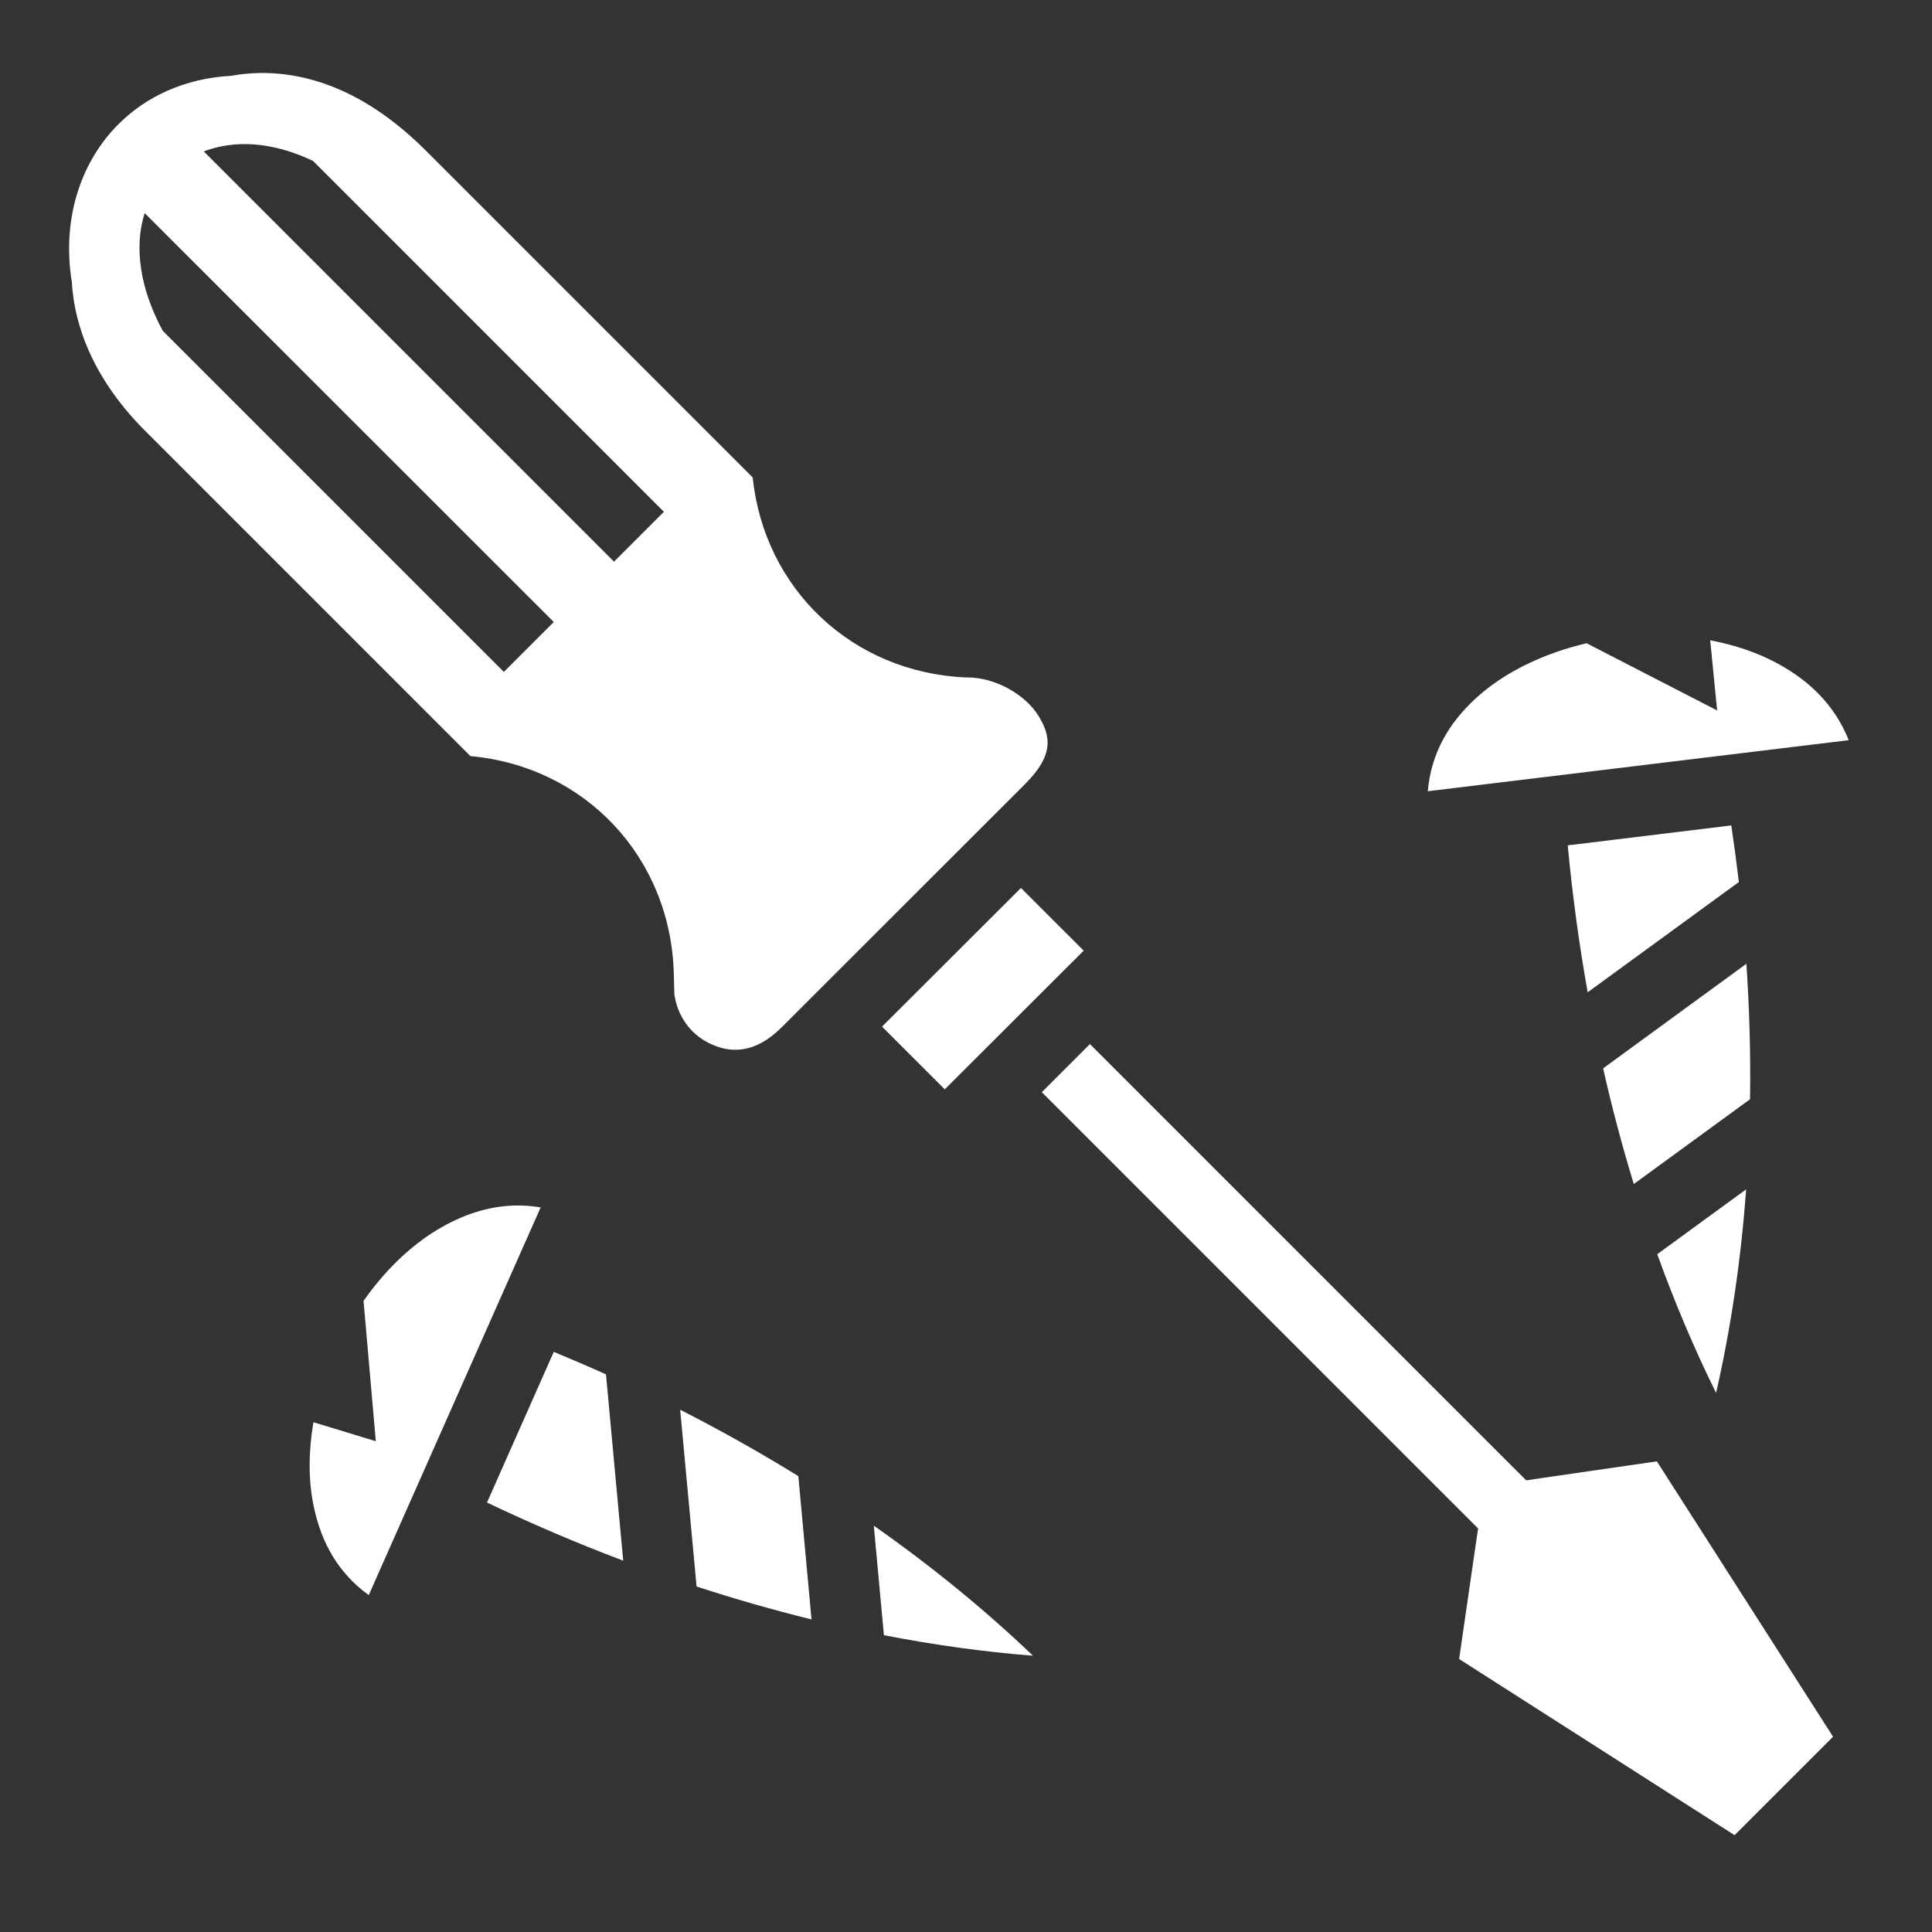 <svg width="70" height="70" viewBox="0 0 70 70" fill="none" xmlns="http://www.w3.org/2000/svg">
<rect x="0" y="0" width="70" height="70" fill="#333333" stroke="none"/>
<path d="M9.421 2.645C9.068 2.65 8.717 2.684 8.37 2.747C6.731 2.837 5.276 3.475 4.213 4.58C2.892 5.951 2.262 7.967 2.589 10.13C2.591 10.142 2.596 10.153 2.598 10.164C2.694 11.944 3.486 13.839 5.268 15.62L17.043 27.395C21.179 27.768 24.289 31.035 24.413 35.256L24.434 36.025C24.544 36.818 25.017 37.447 25.647 37.773C26.431 38.178 27.341 38.203 28.33 37.213L37.14 28.408C38.196 27.352 38.079 26.669 37.619 25.925C37.158 25.181 36.082 24.545 35.051 24.545H34.996C30.877 24.368 27.691 21.335 27.271 17.299L15.432 5.46C13.342 3.37 11.271 2.623 9.421 2.645ZM8.887 5.221C9.63 5.225 10.458 5.411 11.344 5.832L24.054 18.543L22.247 20.35L7.383 5.486C7.832 5.315 8.335 5.218 8.887 5.221ZM5.242 7.721L20.064 22.537L18.256 24.345L5.896 11.984C5.465 11.185 5.217 10.43 5.114 9.75C4.998 8.981 5.056 8.304 5.242 7.721ZM61.964 23.199L62.215 25.741L57.486 23.306C55.921 23.671 54.485 24.367 53.465 25.306C52.481 26.212 51.855 27.294 51.731 28.668L66.984 26.818C66.472 25.546 65.555 24.652 64.352 24.011C63.641 23.633 62.828 23.362 61.964 23.199ZM62.728 29.907L56.802 30.629C56.969 32.413 57.21 34.189 57.524 35.953L63.002 31.958C62.921 31.273 62.83 30.589 62.728 29.907ZM36.991 32.172L31.958 37.196L34.231 39.469L39.264 34.444L36.991 32.172ZM63.275 34.919L58.084 38.709C58.402 40.119 58.773 41.517 59.195 42.9L63.407 39.828C63.431 38.201 63.386 36.56 63.275 34.919ZM39.49 37.828L37.747 39.572L53.102 54.927L53.555 55.38L53.461 56.012L52.867 60.109L62.848 66.492L66.415 62.925L60.032 52.948L55.931 53.542L55.298 53.636L54.845 53.184L39.49 37.828ZM63.267 43.092L60.045 45.442C60.673 47.181 61.382 48.862 62.177 50.467C62.721 48.089 63.081 45.615 63.267 43.092ZM18.662 43.678C17.662 43.702 16.726 44.025 15.829 44.566C14.834 45.168 13.918 46.068 13.172 47.134L13.616 52.218L11.356 51.53C11.175 52.591 11.169 53.637 11.365 54.572C11.639 55.883 12.242 56.983 13.36 57.794L19.589 43.746C19.343 43.707 19.101 43.681 18.863 43.678C18.796 43.676 18.729 43.676 18.662 43.678ZM20.064 48.98L17.645 54.44C19.26 55.21 20.907 55.913 22.58 56.546L21.956 49.796C21.33 49.514 20.699 49.242 20.064 48.98ZM24.644 51.078L25.238 57.482C26.611 57.931 28 58.328 29.403 58.674L28.925 53.483C27.531 52.623 26.103 51.82 24.644 51.078ZM31.659 55.278L32.026 59.246C33.839 59.598 35.644 59.85 37.427 59.99C35.664 58.305 33.729 56.729 31.659 55.278Z" fill="white"/>
</svg>
